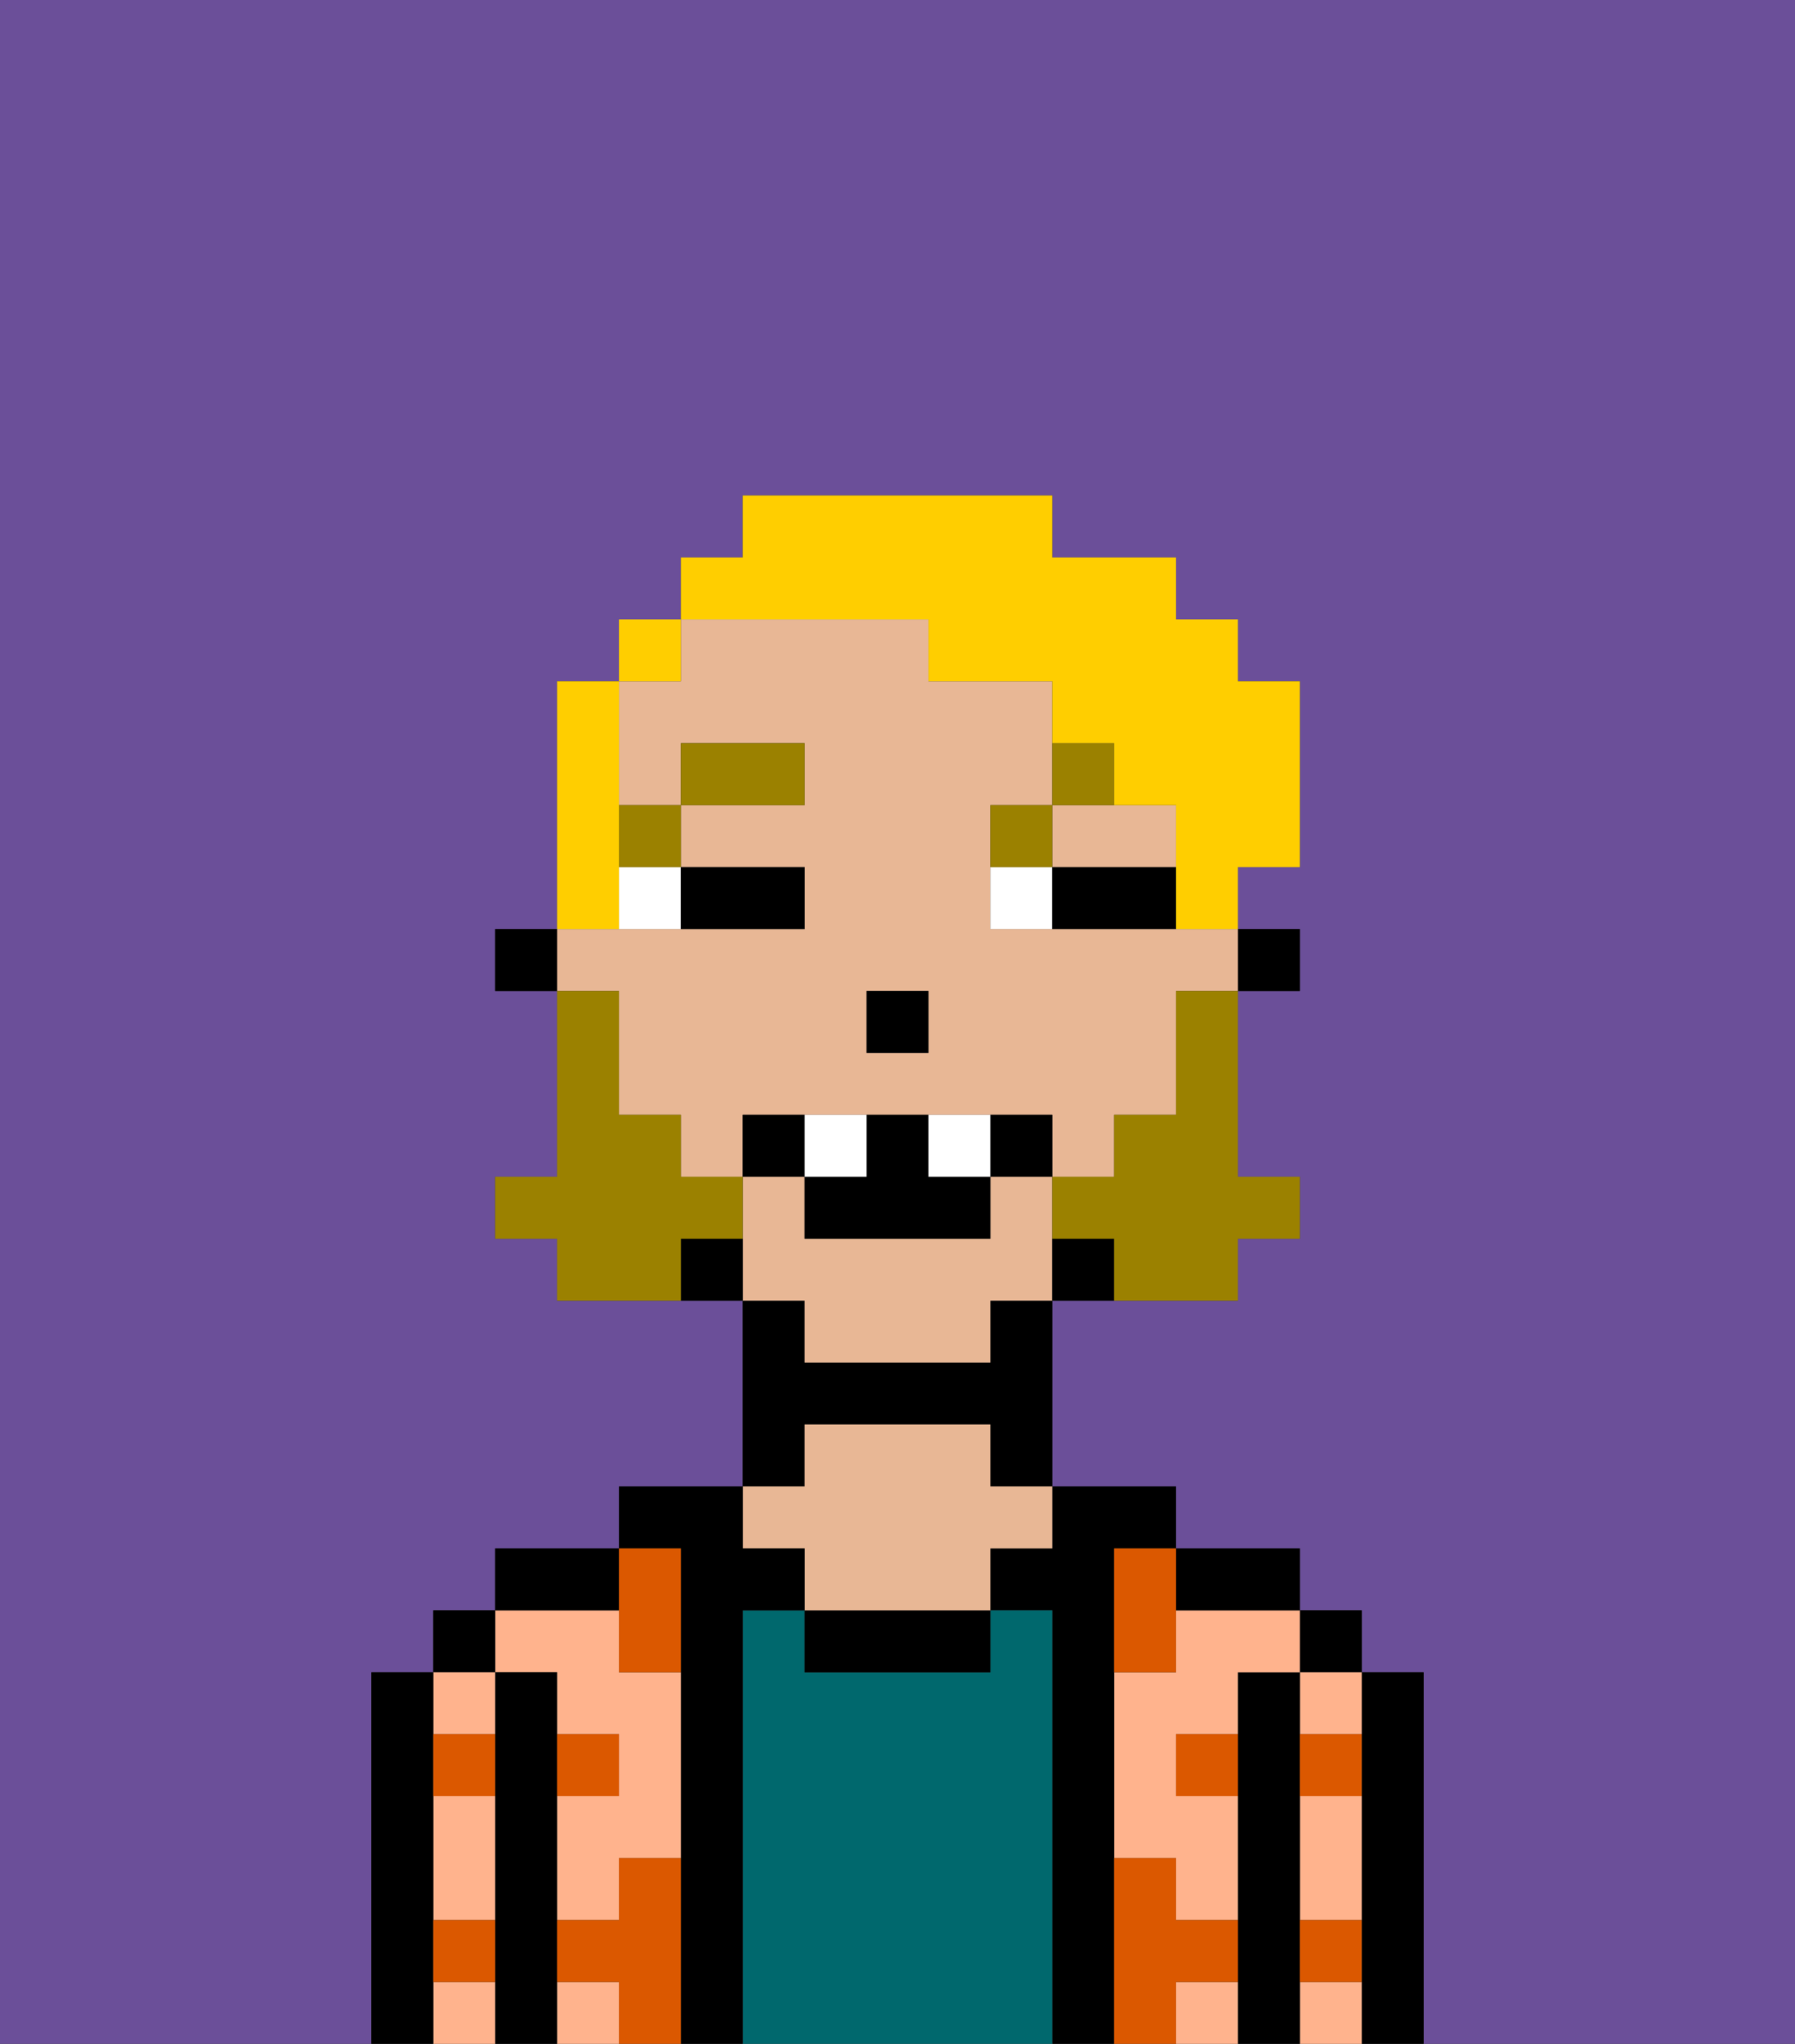 <svg xmlns="http://www.w3.org/2000/svg" viewBox="0 0 29 33"><rect x="0" y="0" width="29" height="33" fill="#333333" stroke="none"/><defs><style>polygon,rect,path{shape-rendering:crispedges;}.na105-1{fill:#6b4f99;}.na105-2{fill:#000000;}.na105-3{fill:#ffb38d;}.na105-4{fill:#00686d;}.na105-5{fill:#e8b795;}.na105-6{fill:#db5800;}.na105-7{fill:#ffffff;}.na105-8{fill:#9b8100;}.na105-9{fill:#9b8100;}.na105-10{fill:#ffce00;}</style></defs><path class="na105-1" d="M0,33H6V27H7V26H8V25h2V24h2V21H9V20H8V19H9V16H8V15H9V11h1V10h1V9h1V8h5V9h2v1h1v1h1v3H20v1h1v1H20v3h1v1H20v1H17v3h2v1h2v1h1v1h1v6h6V0H0Z"/><path class="na105-2" d="M23,27H22v6h1V27Z"/><rect class="na105-2" x="21" y="26" width="1" height="1"/><path class="na105-3" d="M21,28h1V27H21Z"/><path class="na105-3" d="M21,30v1h1V29H21Z"/><path class="na105-3" d="M21,32v1h1V32Z"/><path class="na105-2" d="M21,31V27H20v6h1V31Z"/><path class="na105-3" d="M19,26v1H18v3h1v1h1V29H19V28h1V27h1V26H19Z"/><path class="na105-3" d="M19,32v1h1V32Z"/><path class="na105-2" d="M20,26h1V25H19v1Z"/><path class="na105-2" d="M18,30V25h1V24H17v1H16v1h1v7h1V30Z"/><path class="na105-4" d="M17,26H16v1H13V26H12v7h5V26Z"/><path class="na105-2" d="M13,26v1h3V26H13Z"/><path class="na105-2" d="M13,23h3v1h1V21H16v1H13V21H12v3h1Z"/><path class="na105-5" d="M13,25v1h3V25h1V24H16V23H13v1H12v1Z"/><path class="na105-2" d="M12,26h1V25H12V24H10v1h1v8h1V26Z"/><path class="na105-3" d="M9,27v1h1v1H9v2h1V30h1V27H10V26H8v1Z"/><rect class="na105-3" x="9" y="32" width="1" height="1"/><path class="na105-2" d="M10,25H8v1h2Z"/><path class="na105-2" d="M9,31V27H8v6H9V31Z"/><rect class="na105-2" x="7" y="26" width="1" height="1"/><path class="na105-3" d="M7,30v1H8V29H7Z"/><path class="na105-3" d="M7,32v1H8V32Z"/><path class="na105-3" d="M8,28V27H7v1Z"/><path class="na105-2" d="M7,31V27H6v6H7V31Z"/><path class="na105-6" d="M11,30H10v1H9v1h1v1h1V30Z"/><path class="na105-6" d="M10,27h1V25H10v2Z"/><path class="na105-6" d="M18,26v1h1V25H18Z"/><path class="na105-6" d="M7,29H8V28H7Z"/><path class="na105-6" d="M10,28H9v1h1Z"/><path class="na105-6" d="M21,29h1V28H21Z"/><path class="na105-6" d="M19,29h1V28H19Z"/><path class="na105-6" d="M21,32h1V31H21Z"/><path class="na105-6" d="M7,32H8V31H7Z"/><path class="na105-6" d="M20,32V31H19V30H18v3h1V32Z"/><rect class="na105-2" x="20" y="15" width="1" height="1"/><path class="na105-5" d="M13,22h3V21h1V19H16v1H13V19H12v2h1Z"/><path class="na105-5" d="M10,17v1h1v1h1V18h5v1h1V18h1V16h1V15H16V13h1V11H15V10H11v1H10v2h1V12h2v1H11v1h2v1H9v1h1Zm4-1h1v1H14Z"/><path class="na105-5" d="M18,14h1V13H17v1Z"/><path class="na105-2" d="M17,20v1h1V20Z"/><path class="na105-2" d="M11,20v1h1V20Z"/><rect class="na105-2" x="8" y="15" width="1" height="1"/><rect class="na105-2" x="14" y="16" width="1" height="1"/><path class="na105-7" d="M10,15h1V14H10Z"/><path class="na105-7" d="M16,14v1h1V14Z"/><path class="na105-2" d="M12,15h1V14H11v1Z"/><path class="na105-2" d="M18,14H17v1h2V14Z"/><rect class="na105-8" x="10" y="13" width="1" height="1"/><rect class="na105-8" x="11" y="12" width="2" height="1"/><path class="na105-8" d="M17,13H16v1h1Z"/><path class="na105-8" d="M18,12H17v1h1Z"/><path class="na105-9" d="M19,17v1H18v1H17v1h1v1h2V20h1V19H20V16H19Z"/><path class="na105-9" d="M12,20V19H11V18H10V16H9v3H8v1H9v1h2V20Z"/><path class="na105-2" d="M12,18v1h1V18Z"/><path class="na105-2" d="M16,18v1h1V18Z"/><path class="na105-2" d="M15,18H14v1H13v1h3V19H15Z"/><path class="na105-7" d="M14,18H13v1h1Z"/><path class="na105-7" d="M15,18v1h1V18Z"/><path class="na105-10" d="M10,14V11H9v4h1Z"/><rect class="na105-10" x="10" y="10" width="1" height="1"/><path class="na105-10" d="M15,10v1h2v1h1v1h1v2h1V14h1V11H20V10H19V9H17V8H12V9H11v1h4Z"/></svg>